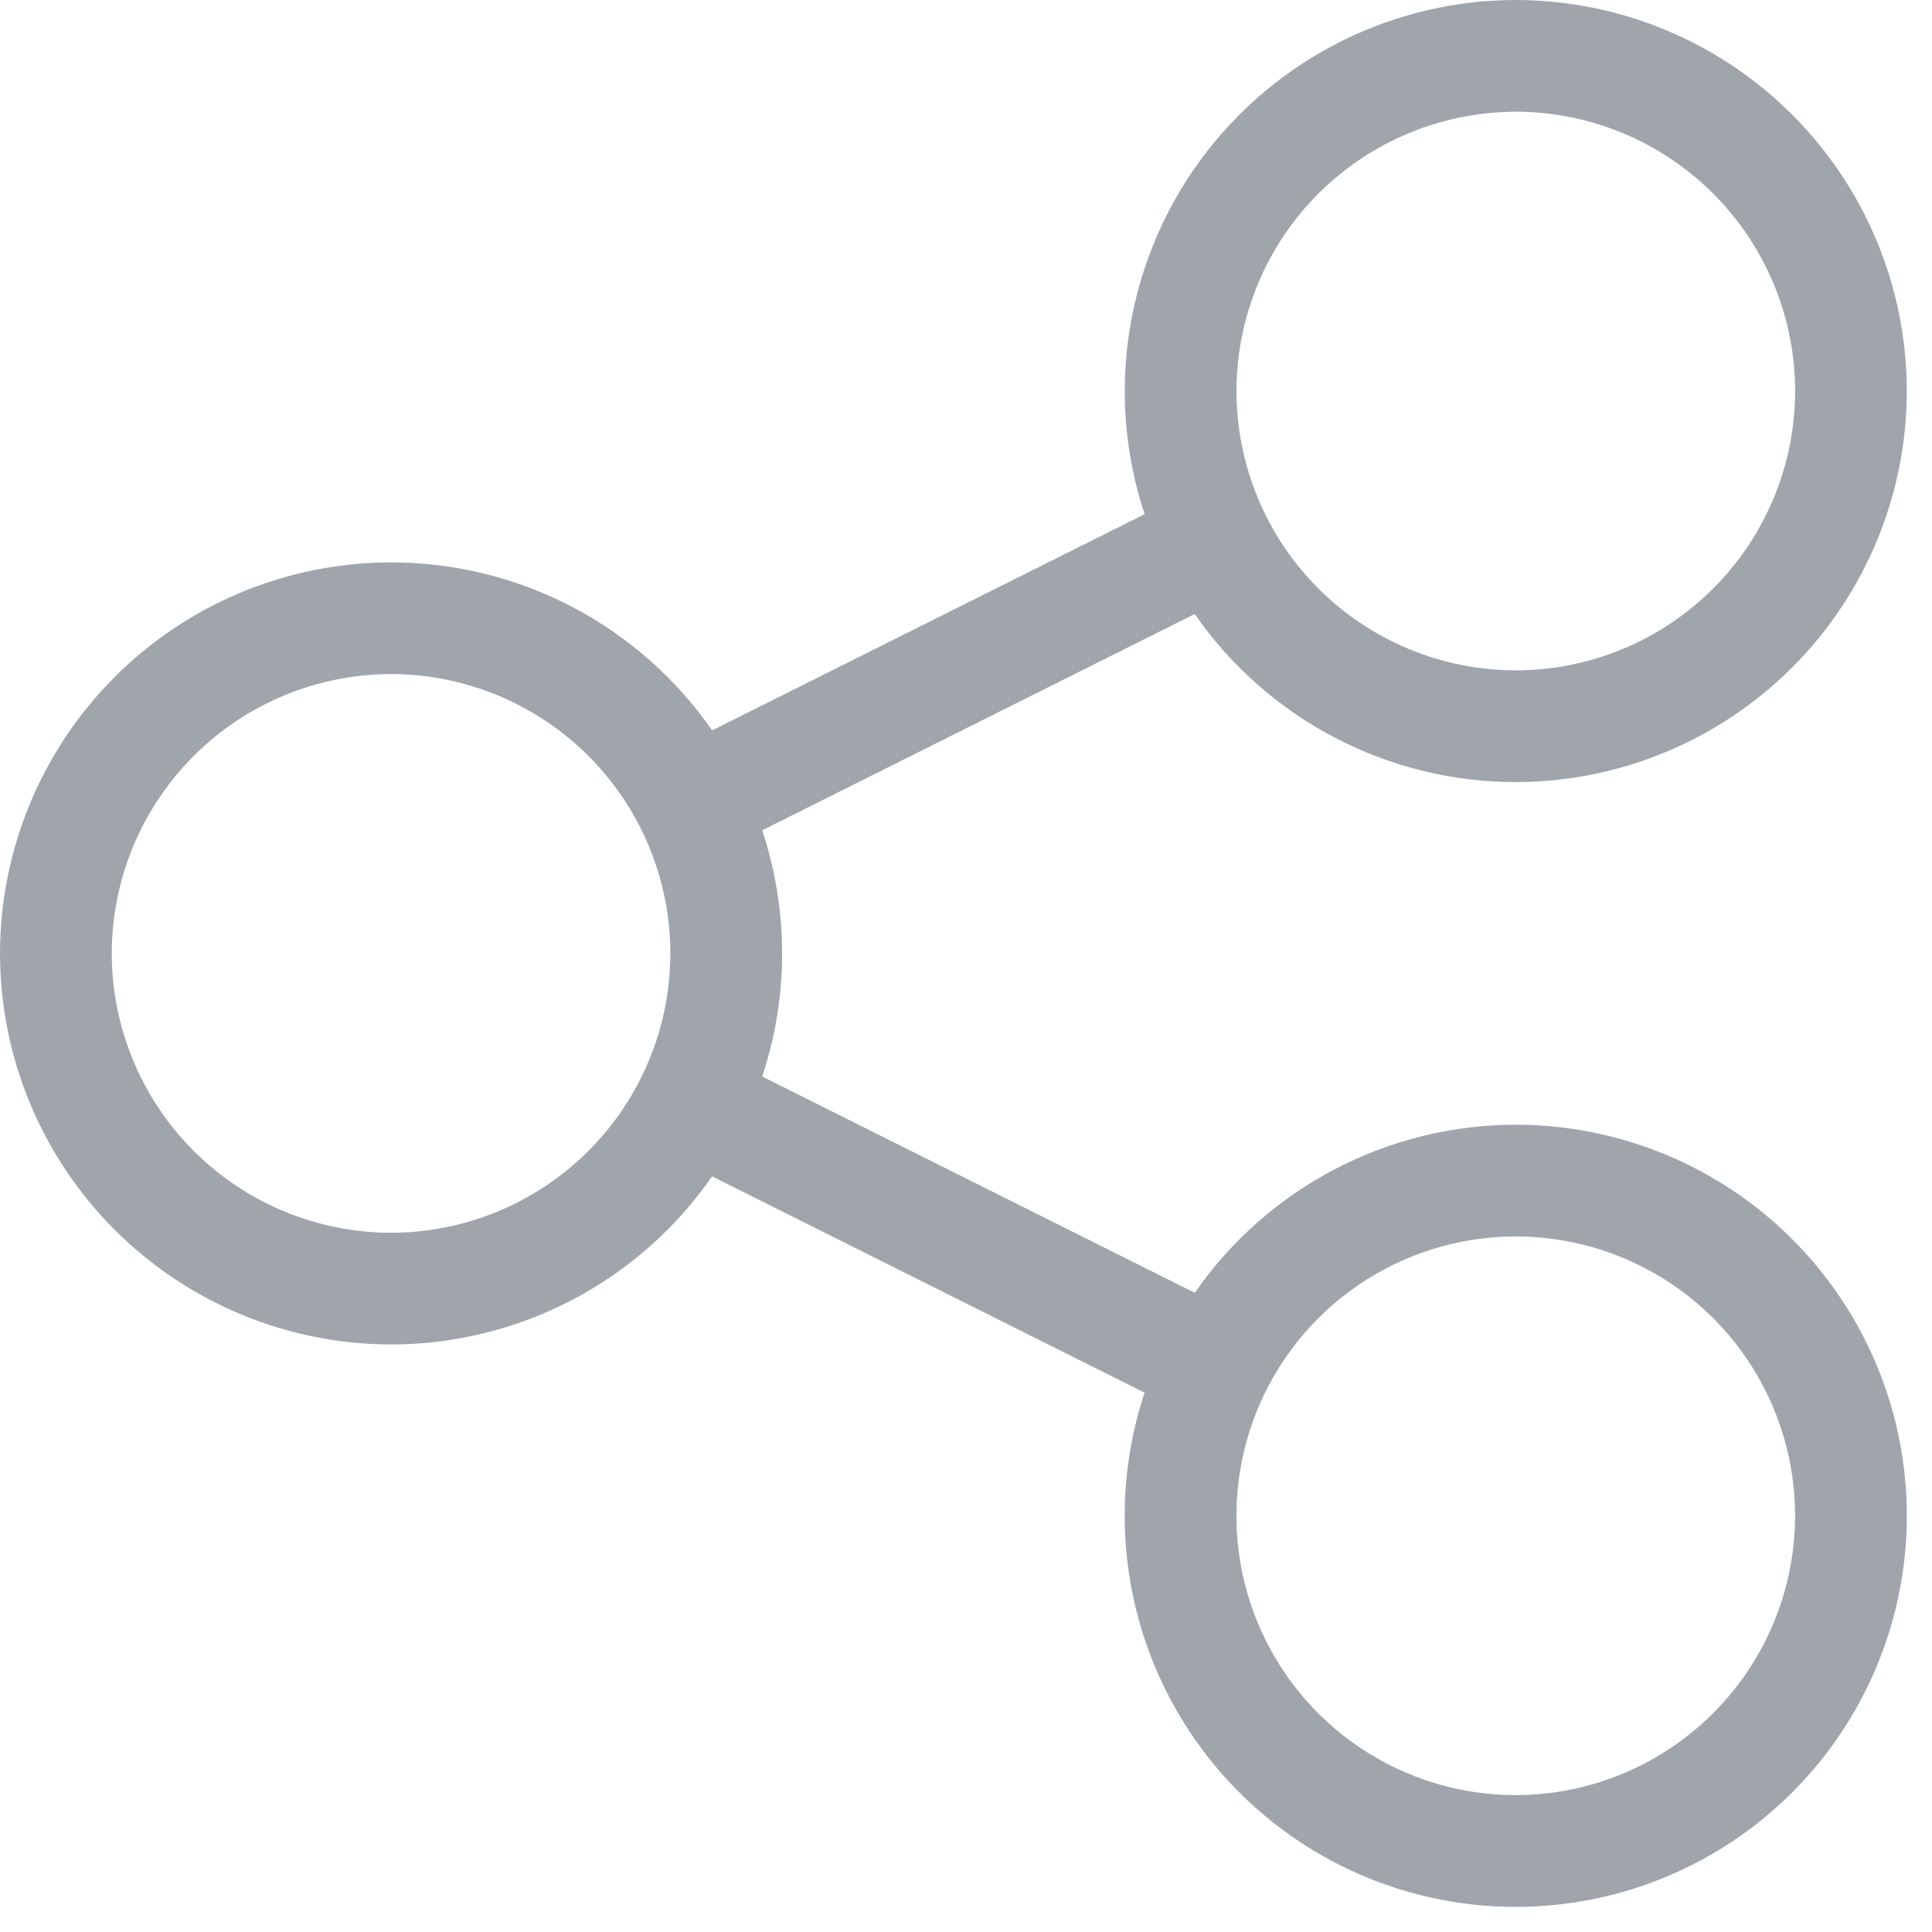 <svg width="37" height="37" viewBox="0 0 37 37" fill="none" xmlns="http://www.w3.org/2000/svg">
<g opacity="0.5">
<path d="M29.029 21.54C27.821 21.54 26.63 21.833 25.559 22.394C24.489 22.954 23.57 23.766 22.881 24.759L14.597 20.617C14.85 19.856 14.978 19.06 14.978 18.259C14.978 17.458 14.85 16.662 14.597 15.901L22.88 11.759C23.569 12.752 24.488 13.564 25.559 14.124C26.63 14.685 27.82 14.978 29.029 14.978C31.014 14.976 32.918 14.187 34.322 12.782C35.726 11.378 36.516 9.475 36.518 7.489C36.516 5.503 35.726 3.6 34.322 2.196C32.918 0.792 31.015 0.002 29.029 0C27.044 0.002 25.14 0.792 23.736 2.196C22.332 3.6 21.543 5.503 21.54 7.489C21.54 8.29 21.668 9.086 21.921 9.847L13.638 13.988C12.949 12.995 12.03 12.184 10.959 11.623C9.889 11.063 8.698 10.77 7.49 10.77C5.504 10.772 3.6 11.561 2.196 12.966C0.792 14.37 0.002 16.273 0 18.259C0.002 20.244 0.792 22.148 2.196 23.552C3.6 24.956 5.503 25.746 7.489 25.748C8.697 25.747 9.888 25.455 10.959 24.894C12.029 24.334 12.948 23.522 13.637 22.529L21.92 26.671C21.422 28.174 21.412 29.796 21.893 31.305C22.375 32.814 23.322 34.131 24.598 35.068C25.875 36.005 27.416 36.513 29 36.519C30.583 36.525 32.128 36.029 33.412 35.102C34.696 34.175 35.653 32.865 36.146 31.36C36.639 29.855 36.642 28.233 36.155 26.726C35.668 25.219 34.716 23.905 33.435 22.973C32.155 22.042 30.612 21.54 29.029 21.54H29.029ZM29.029 2.139C30.448 2.141 31.807 2.705 32.81 3.708C33.813 4.711 34.377 6.071 34.379 7.489C34.377 8.907 33.813 10.267 32.81 11.27C31.807 12.273 30.448 12.837 29.029 12.838C27.611 12.837 26.251 12.273 25.248 11.27C24.245 10.267 23.681 8.907 23.68 7.489C23.681 6.071 24.246 4.711 25.248 3.708C26.251 2.706 27.611 2.142 29.029 2.14V2.139ZM7.489 23.609C6.071 23.607 4.711 23.043 3.708 22.04C2.706 21.037 2.142 19.677 2.14 18.259C2.142 16.841 2.706 15.481 3.709 14.478C4.711 13.475 6.071 12.911 7.49 12.909C8.908 12.911 10.267 13.475 11.27 14.478C12.273 15.481 12.837 16.841 12.838 18.259C12.837 19.677 12.273 21.037 11.27 22.04C10.267 23.043 8.907 23.607 7.489 23.609ZM29.029 34.379C27.971 34.379 26.936 34.065 26.056 33.477C25.177 32.889 24.491 32.054 24.086 31.076C23.681 30.099 23.575 29.023 23.782 27.986C23.988 26.948 24.498 25.995 25.246 25.247C25.994 24.498 26.947 23.989 27.985 23.782C29.023 23.576 30.098 23.682 31.076 24.087C32.053 24.492 32.889 25.177 33.477 26.057C34.064 26.937 34.378 27.971 34.378 29.029C34.376 30.447 33.812 31.807 32.809 32.809C31.807 33.812 30.447 34.376 29.029 34.378L29.029 34.379Z" fill="#414B5A"/>
</g>
</svg>

